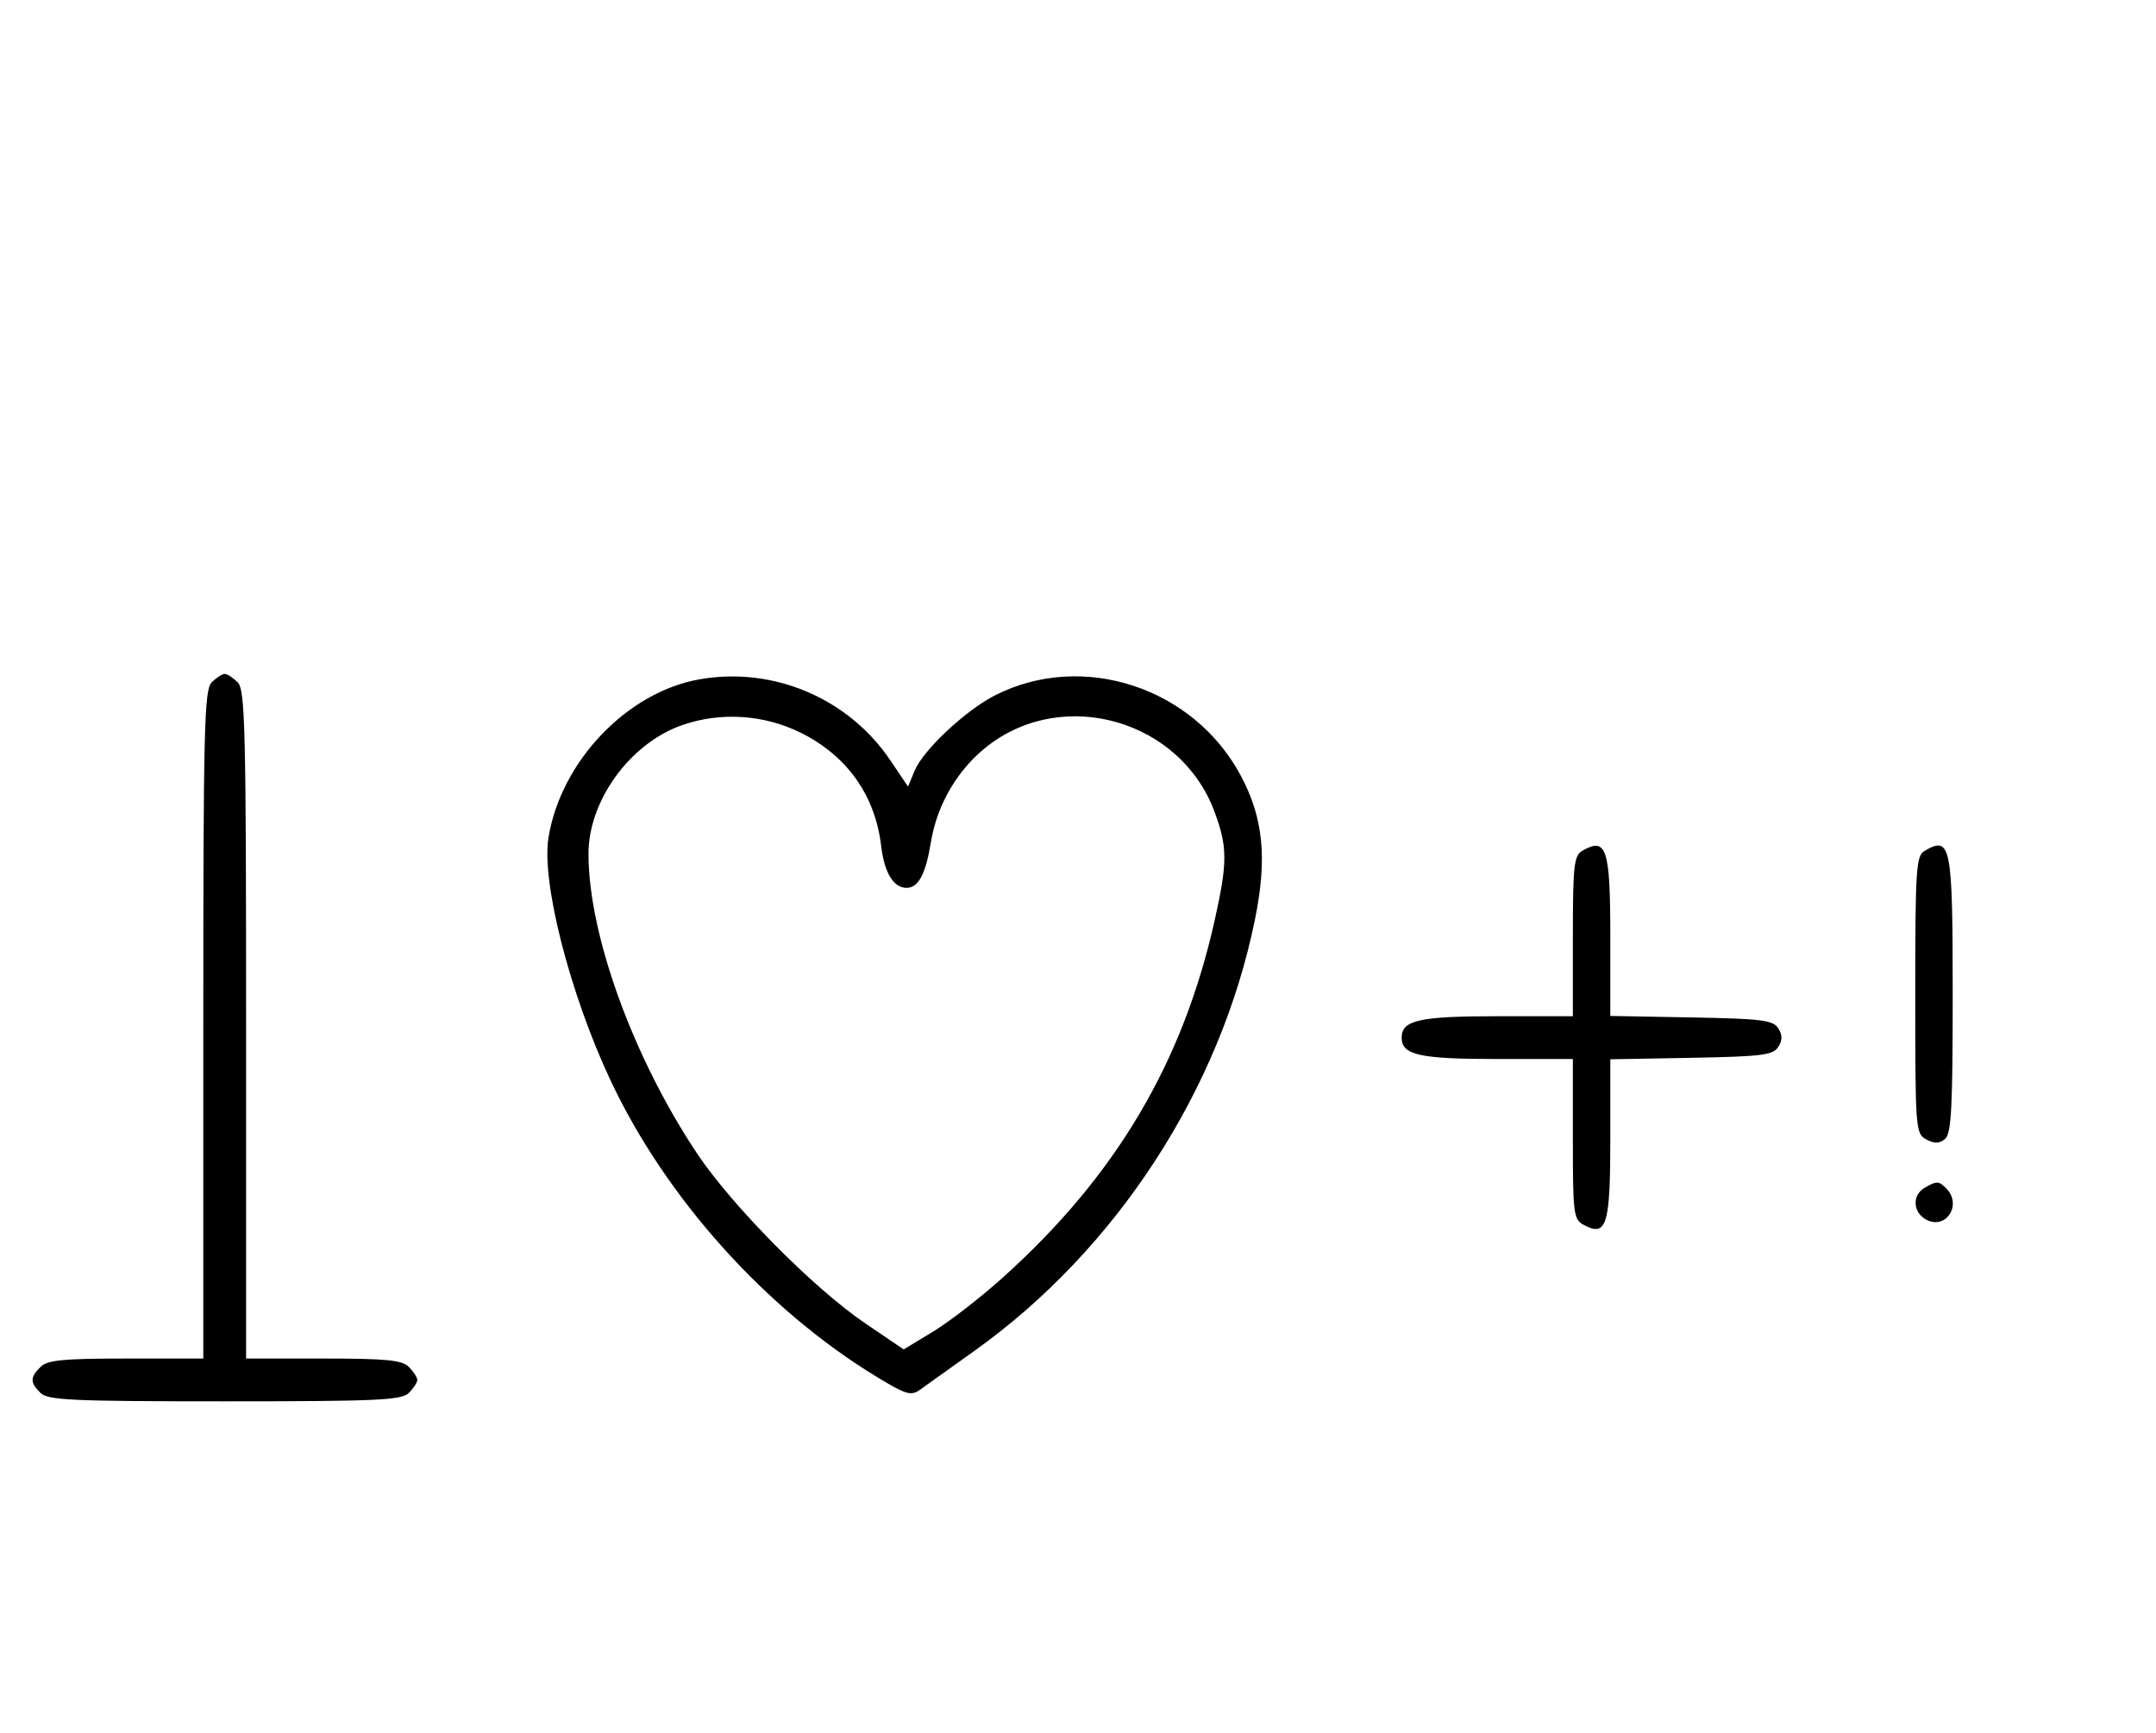 <svg xmlns="http://www.w3.org/2000/svg" width="403" height="324" viewBox="0 0 403 324" version="1.1">
	<path d="M 39.571 127.571 C 38.176 128.966, 38 136.152, 38 191.571 L 38 254 23.571 254 C 11.788 254, 8.855 254.288, 7.571 255.571 C 5.598 257.545, 5.598 258.455, 7.571 260.429 C 8.936 261.793, 13.463 262, 42 262 C 70.537 262, 75.064 261.793, 76.429 260.429 C 77.293 259.564, 78 258.471, 78 258 C 78 257.529, 77.293 256.436, 76.429 255.571 C 75.145 254.288, 72.212 254, 60.429 254 L 46 254 46 191.571 C 46 136.152, 45.824 128.966, 44.429 127.571 C 43.564 126.707, 42.471 126, 42 126 C 41.529 126, 40.436 126.707, 39.571 127.571 M 130.801 126.999 C 117.210 129.373, 104.785 142.408, 102.514 156.673 C 101.197 164.953, 106.514 185.758, 114.071 201.889 C 124.400 223.939, 143.148 244.833, 163.930 257.458 C 169.332 260.739, 170.305 261.029, 171.948 259.846 C 172.976 259.106, 177.544 255.842, 182.099 252.594 C 208.675 233.642, 228.135 203.709, 234.590 171.852 C 236.892 160.493, 236.145 152.929, 231.945 145.049 C 223.110 128.473, 202.315 121.677, 185.959 130.021 C 180.476 132.818, 172.556 140.243, 170.970 144.073 L 169.728 147.070 166.429 142.170 C 158.614 130.566, 144.583 124.591, 130.801 126.999 M 127.385 135.617 C 117.726 139.043, 110 149.714, 110 159.631 C 110 174.667, 118.259 197.526, 130.186 215.500 C 136.705 225.323, 152.028 240.832, 161.708 247.403 L 168.916 252.295 174.421 248.959 C 177.448 247.124, 183.320 242.570, 187.468 238.839 C 208.581 219.850, 221.113 198.695, 227.062 172 C 229.474 161.177, 229.462 158.311, 226.976 151.667 C 220.646 134.747, 199.074 128.435, 184.797 139.325 C 179.145 143.635, 175.172 150.298, 174.016 157.404 C 173.033 163.443, 171.674 166, 169.449 166 C 167.008 166, 165.298 163.167, 164.702 158.131 C 163.588 148.723, 158.346 141.328, 149.745 137.030 C 142.822 133.571, 134.617 133.052, 127.385 135.617 M 295.750 159.080 C 294.207 159.979, 294 161.866, 294 175.050 L 294 190 279.934 190 C 265.308 190, 262 190.738, 262 194 C 262 197.262, 265.308 198, 279.934 198 L 294 198 294 212.965 C 294 227.061, 294.120 227.994, 296.064 229.034 C 300.315 231.309, 301 229.069, 301 212.904 L 301 198.052 316.142 197.776 C 329.291 197.536, 331.430 197.270, 332.387 195.750 C 333.191 194.475, 333.191 193.525, 332.387 192.250 C 331.430 190.730, 329.291 190.464, 316.142 190.224 L 301 189.948 301 175.174 C 301 158.586, 300.297 156.432, 295.750 159.080 M 359.750 159.080 C 358.155 160.009, 358 162.388, 358 186.015 C 358 211.174, 358.060 211.962, 360.064 213.034 C 361.596 213.854, 362.498 213.832, 363.564 212.947 C 364.744 211.968, 365 207.174, 365 186.078 C 365 157.906, 364.671 156.214, 359.750 159.080 M 359.750 222.080 C 357.372 223.465, 357.542 226.685, 360.064 228.034 C 363.753 230.008, 366.819 225.219, 363.800 222.200 C 362.367 220.767, 362.022 220.757, 359.750 222.080 " stroke="none" fill="black" fill-rule="evenodd"/>
</svg>